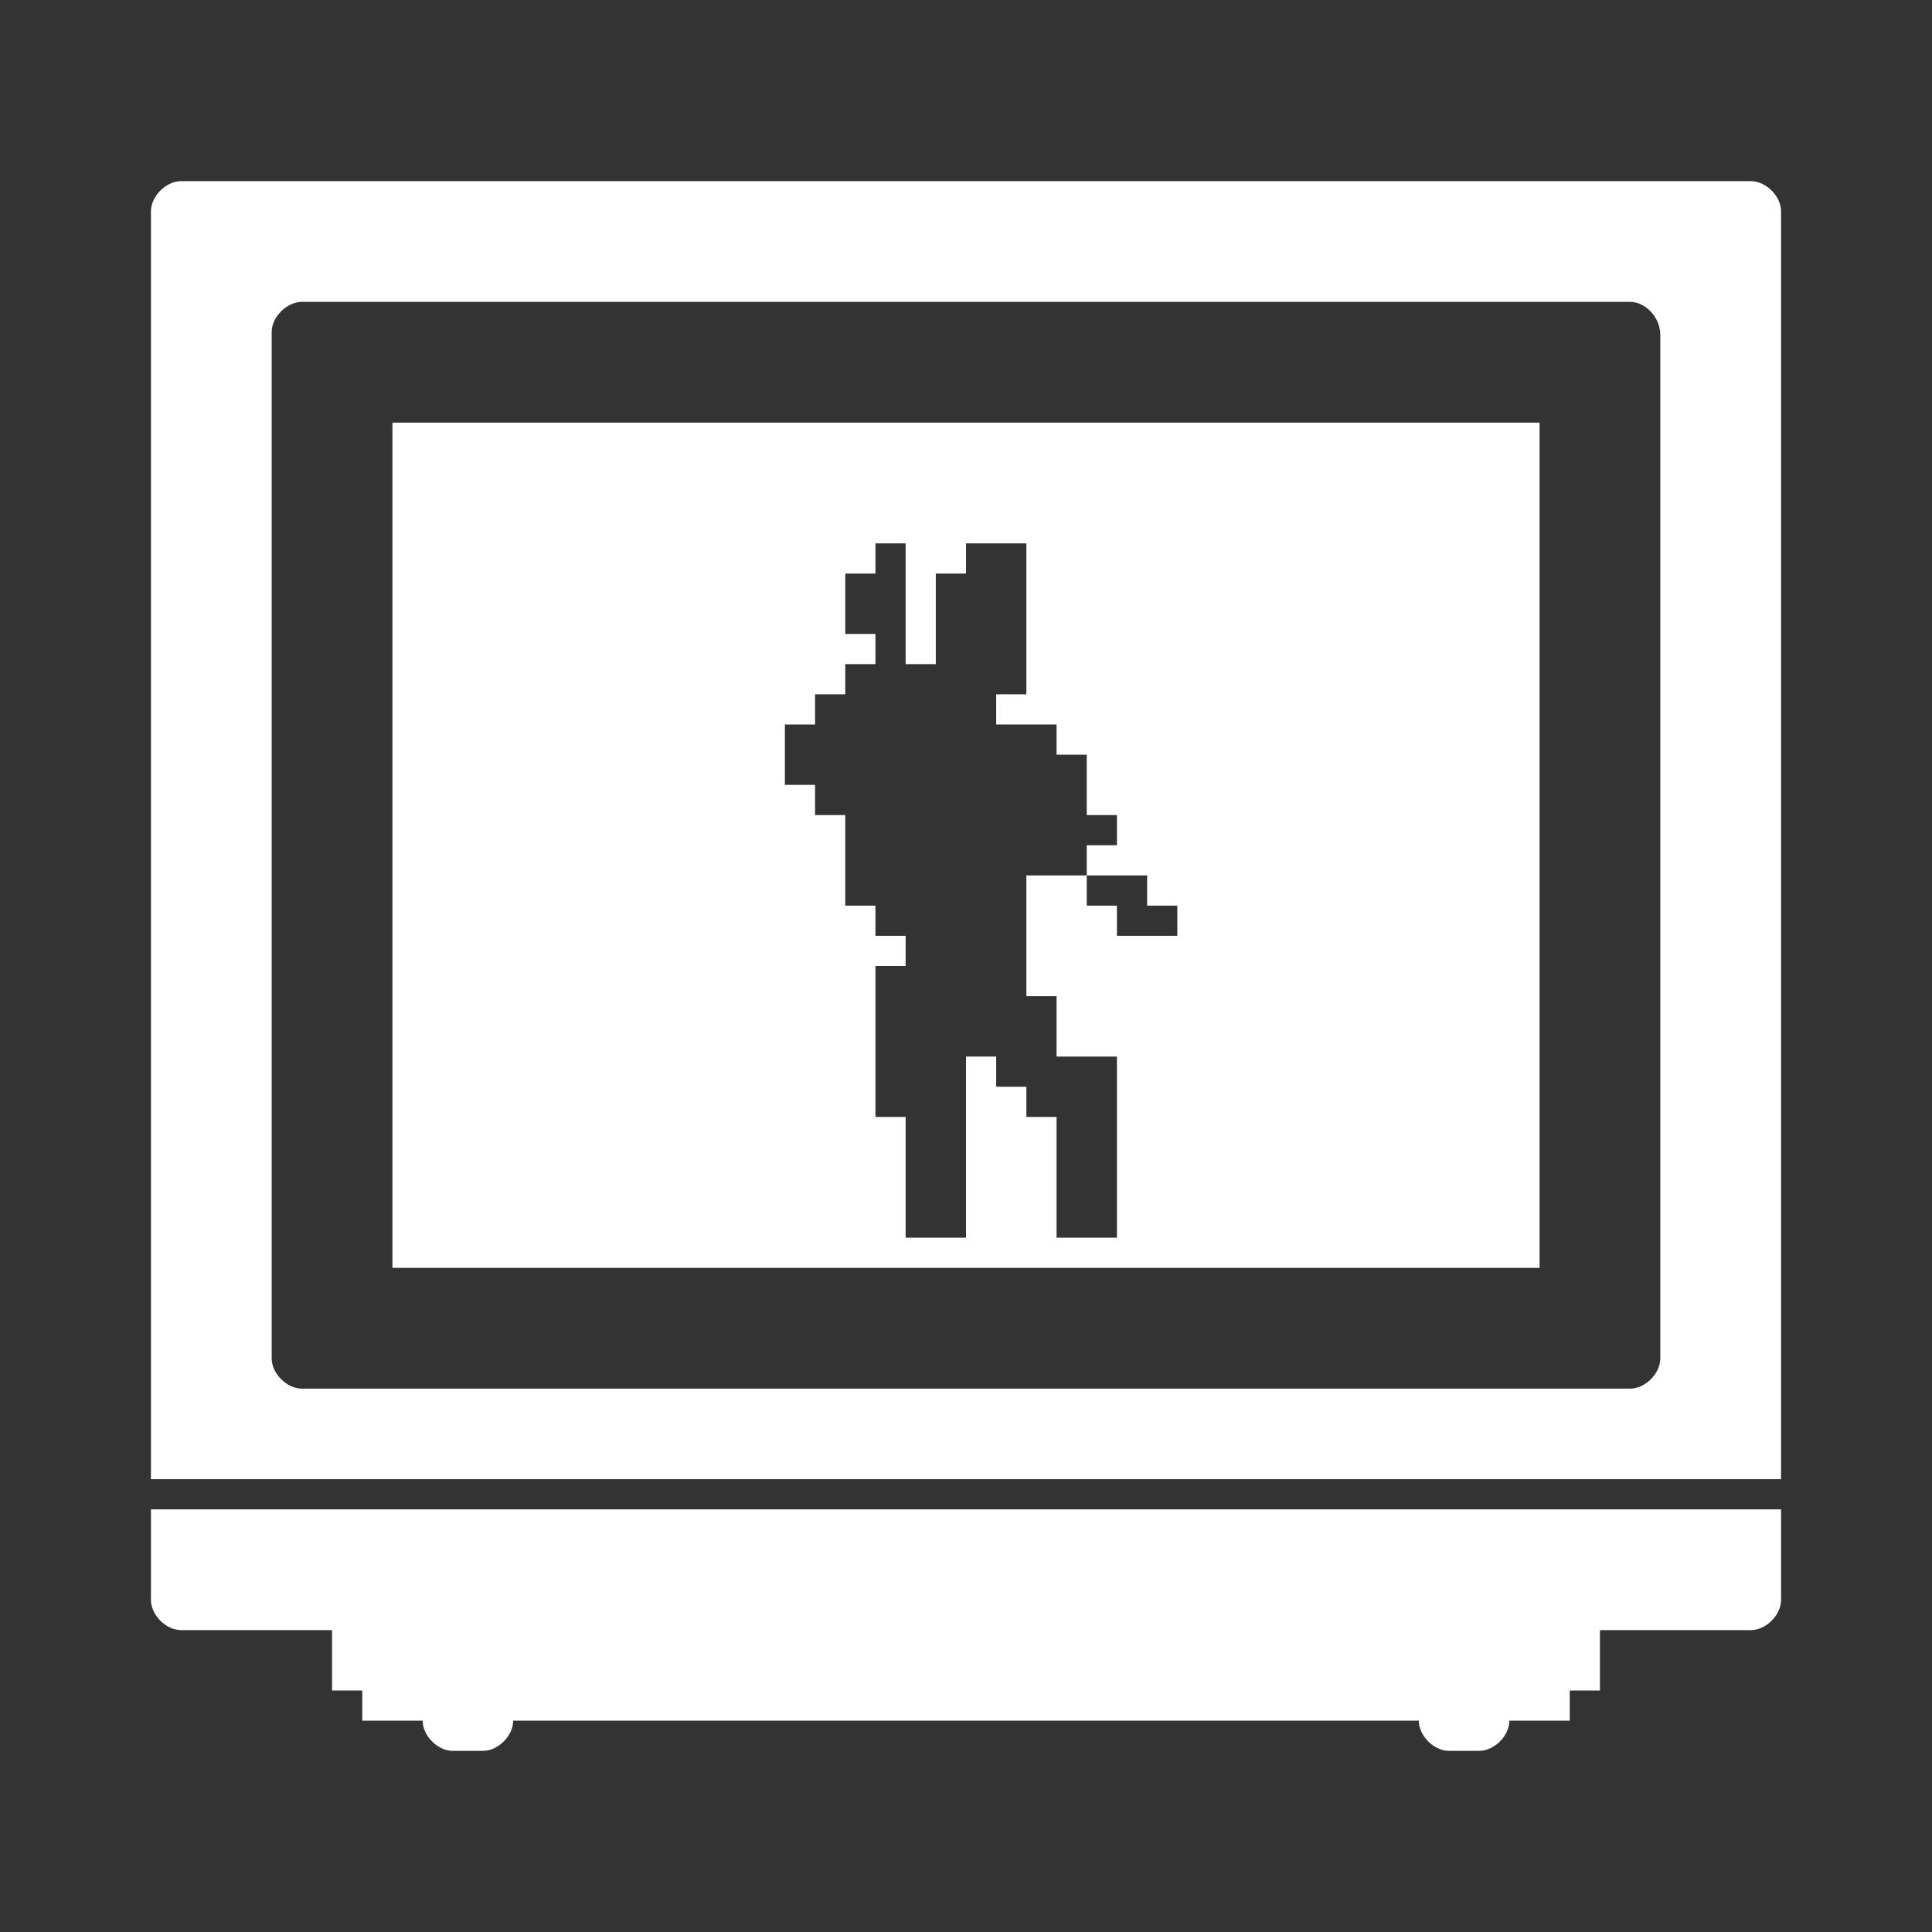 <?xml version="1.0" encoding="UTF-8" standalone="no"?>
<!-- Generator: Adobe Illustrator 22.1.0, SVG Export Plug-In . SVG Version: 6.00 Build 0)  -->

<svg
   xmlns:dc="http://purl.org/dc/elements/1.1/"
   xmlns:cc="http://creativecommons.org/ns#"
   xmlns:rdf="http://www.w3.org/1999/02/22-rdf-syntax-ns#"
   xmlns:svg="http://www.w3.org/2000/svg"
   xmlns="http://www.w3.org/2000/svg"
   xmlns:sodipodi="http://sodipodi.sourceforge.net/DTD/sodipodi-0.dtd"
   xmlns:inkscape="http://www.inkscape.org/namespaces/inkscape"
   version="1.1"
   id="svg4048"
   inkscape:export-filename="/Users/margetts/Documents/GitHub/Working/monochrome/Flashback.png"
   inkscape:export-xdpi="360"
   inkscape:export-ydpi="360"
   inkscape:version="0.92.4 (5da689c313, 2019-01-14)"
   sodipodi:docname="Flashback.svg"
   x="0px"
   y="0px"
   viewBox="0 0 64 64"
   style="enable-background:new 0 0 64 64;"
   xml:space="preserve"><rect x="0" y="0" width="64" height="64" fill="#333333" stroke="none"/><defs
   id="defs159" />
<style
   type="text/css"
   id="style149">
	.st0{fill:#FFFFFF;}
</style>
<sodipodi:namedview
   bordercolor="#666666"
   borderopacity="1"
   gridtolerance="10"
   guidetolerance="10"
   id="namedview4050"
   inkscape:current-layer="svg4048"
   inkscape:cx="12.629052"
   inkscape:cy="40"
   inkscape:pageopacity="0"
   inkscape:pageshadow="2"
   inkscape:window-height="1005"
   inkscape:window-maximized="1"
   inkscape:window-width="1676"
   inkscape:window-x="4"
   inkscape:window-y="1"
   inkscape:zoom="10.4125"
   objecttolerance="10"
   pagecolor="#808080"
   showgrid="false">
	</sodipodi:namedview>
<path
   class="st0"
   d="M5,50v3c0,0.5,0.5,1,1,1h5v2h1v1h2c0,0.5,0.5,1,1,1h1c0.5,0,1-0.5,1-1h30c0,0.5,0.5,1,1,1h1c0.5,0,1-0.5,1-1h2  v-1h1v-2h5c0.5,0,1-0.5,1-1v-3"
   id="path152" />
<path
   class="st0"
   d="M58,6H33c0,0,0,0-0.1,0H6C5.5,6,5,6.5,5,7v42h54V7C59,6.5,58.5,6,58,6z M55,45c0,0.5-0.5,1-1,1H10  c-0.5,0-1-0.5-1-1V11c0-0.5,0.5-1,1-1h44c0.5,0,1,0.5,1,1.1V45z"
   id="path154" />
<path
   class="st0"
   d="M13,14v28h38V14H13z M34,23h-1v1h1h1v1h1v2h1v1h-1v1h2v1h1v1h-2v-1h-1v-1h-2v4h1v2h2v6h-2v-4h-1v-1h-1v-1h-1v6  h-2v-4h-1v-5h1v-1h-1v-1h-1v-3h-1v-1h-1v-2h1v-1h1v-1h1v-1h-1v-2h1v-1h1v4h1v-3h1v-1h2V23z"
   id="path156" />
</svg>